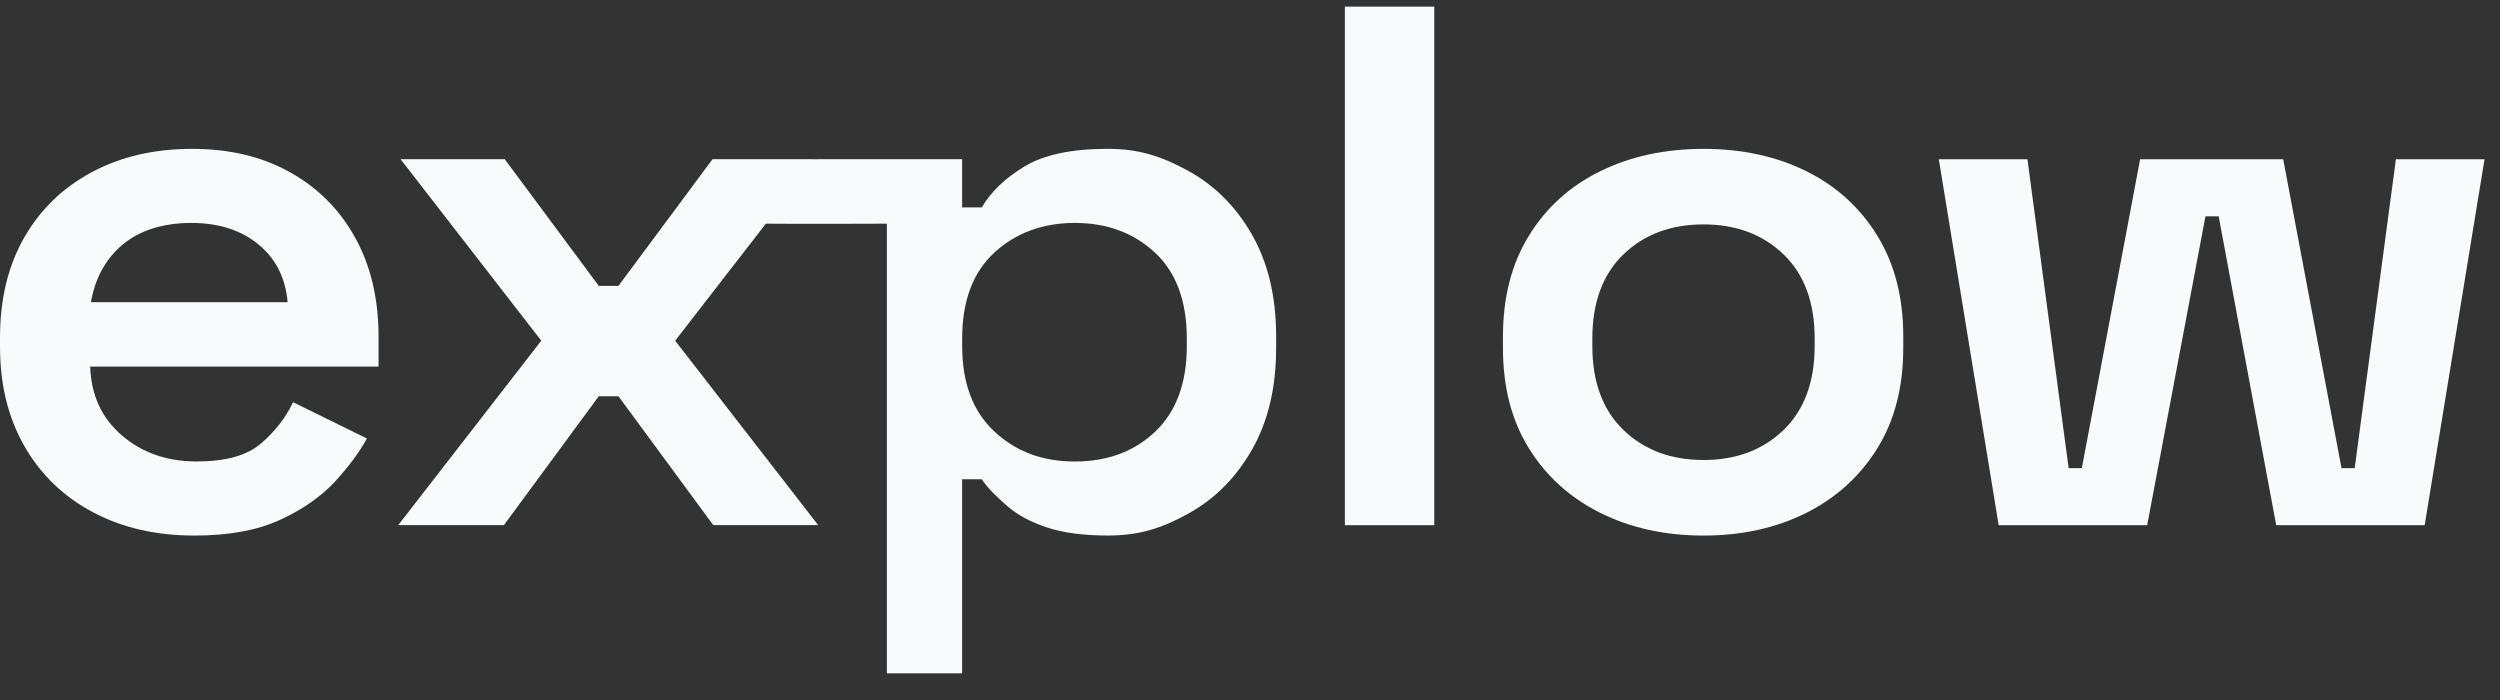 <svg width="75" height="21" viewBox="0 0 75 21" fill="none" xmlns="http://www.w3.org/2000/svg">
<rect x="0" y="0" width="75" height="21" fill="#333333" stroke="none"/>
<path d="M5.83 16.067C4.679 16.067 3.665 15.833 2.787 15.366C1.908 14.9 1.224 14.241 0.735 13.389C0.245 12.537 0 11.54 0 10.399V10.133C0 8.977 0.241 7.977 0.723 7.133C1.205 6.288 1.881 5.633 2.752 5.166C3.622 4.699 4.625 4.466 5.76 4.466C6.895 4.466 7.859 4.699 8.698 5.166C9.537 5.633 10.191 6.288 10.657 7.133C11.123 7.977 11.356 8.963 11.356 10.088V10.999H2.705C2.735 11.859 3.054 12.548 3.661 13.066C4.267 13.585 5.013 13.844 5.9 13.844C6.786 13.844 7.415 13.662 7.836 13.3C8.255 12.937 8.574 12.526 8.792 12.066L11.007 13.155C10.789 13.555 10.475 13.982 10.063 14.433C9.65 14.885 9.102 15.27 8.419 15.588C7.735 15.907 6.872 16.067 5.83 16.067ZM2.729 9.066H8.629C8.567 8.34 8.275 7.762 7.754 7.333C7.233 6.903 6.561 6.688 5.737 6.688C4.914 6.688 4.198 6.903 3.685 7.333C3.172 7.763 2.853 8.34 2.729 9.066Z" fill="#F9FAFB"/>
<path d="M37.563 7.044C37.081 6.2 36.44 5.559 35.639 5.121C34.838 4.684 34.166 4.465 33.234 4.465C32.145 4.465 31.309 4.643 30.726 4.999C30.143 5.354 29.72 5.762 29.455 6.221H28.864V4.776H26.229L24.476 4.777H24.477L21.375 4.776L18.553 8.577H17.964L15.142 4.776H12.017L16.238 10.221L11.947 15.754H15.118L17.963 11.887H18.553L21.398 15.754H24.546L20.255 10.221L22.976 6.71C23.82 6.721 26.606 6.71 26.606 6.71V20.199H28.863V14.377H29.454C29.625 14.644 29.909 14.91 30.212 15.177C30.515 15.444 30.912 15.658 31.401 15.821C31.891 15.984 32.501 16.066 33.232 16.066C34.18 16.066 34.856 15.847 35.648 15.409C36.441 14.973 37.079 14.332 37.561 13.487C38.042 12.643 38.284 11.628 38.284 10.442V10.087C38.284 8.902 38.042 7.887 37.561 7.042L37.563 7.044ZM35.604 10.378C35.604 11.489 35.289 12.344 34.66 12.945C34.03 13.545 33.225 13.845 32.245 13.845C31.265 13.845 30.477 13.545 29.832 12.945C29.186 12.344 28.865 11.489 28.865 10.378V10.155C28.865 9.03 29.186 8.17 29.832 7.577C30.477 6.985 31.282 6.688 32.245 6.688C33.209 6.688 34.01 6.985 34.647 7.577C35.285 8.17 35.604 9.03 35.604 10.155V10.378Z" fill="#F9FAFB"/>
<path d="M40.346 15.756V0.199H43.028V15.756H40.346Z" fill="#F9FAFB"/>
<path d="M51.105 16.067C49.954 16.067 48.924 15.841 48.015 15.389C47.106 14.937 46.39 14.292 45.87 13.455C45.349 12.618 45.089 11.614 45.089 10.444V10.088C45.089 8.918 45.349 7.91 45.87 7.066C46.39 6.222 47.106 5.577 48.015 5.133C48.924 4.688 49.954 4.466 51.105 4.466C52.256 4.466 53.282 4.688 54.183 5.133C55.085 5.577 55.796 6.222 56.317 7.066C56.837 7.91 57.098 8.918 57.098 10.088V10.444C57.098 11.615 56.837 12.618 56.317 13.455C55.796 14.292 55.084 14.937 54.183 15.389C53.281 15.84 52.255 16.067 51.105 16.067ZM51.105 13.8C52.084 13.8 52.885 13.5 53.507 12.899C54.128 12.299 54.44 11.459 54.44 10.377V10.155C54.44 9.074 54.129 8.232 53.507 7.632C52.885 7.032 52.084 6.732 51.105 6.732C50.126 6.732 49.324 7.032 48.703 7.632C48.081 8.232 47.77 9.074 47.77 10.155V10.377C47.77 11.459 48.081 12.299 48.703 12.899C49.324 13.499 50.126 13.8 51.105 13.8Z" fill="#F9FAFB"/>
<path d="M59.96 15.756L58.164 4.777H60.823L62.059 14.044H62.455L64.204 4.777H68.496L70.245 14.044H70.641L71.877 4.777H74.536L72.74 15.756H68.286L66.56 6.489H66.164L64.415 15.756H59.96H59.96Z" fill="#F9FAFB"/>
</svg>
